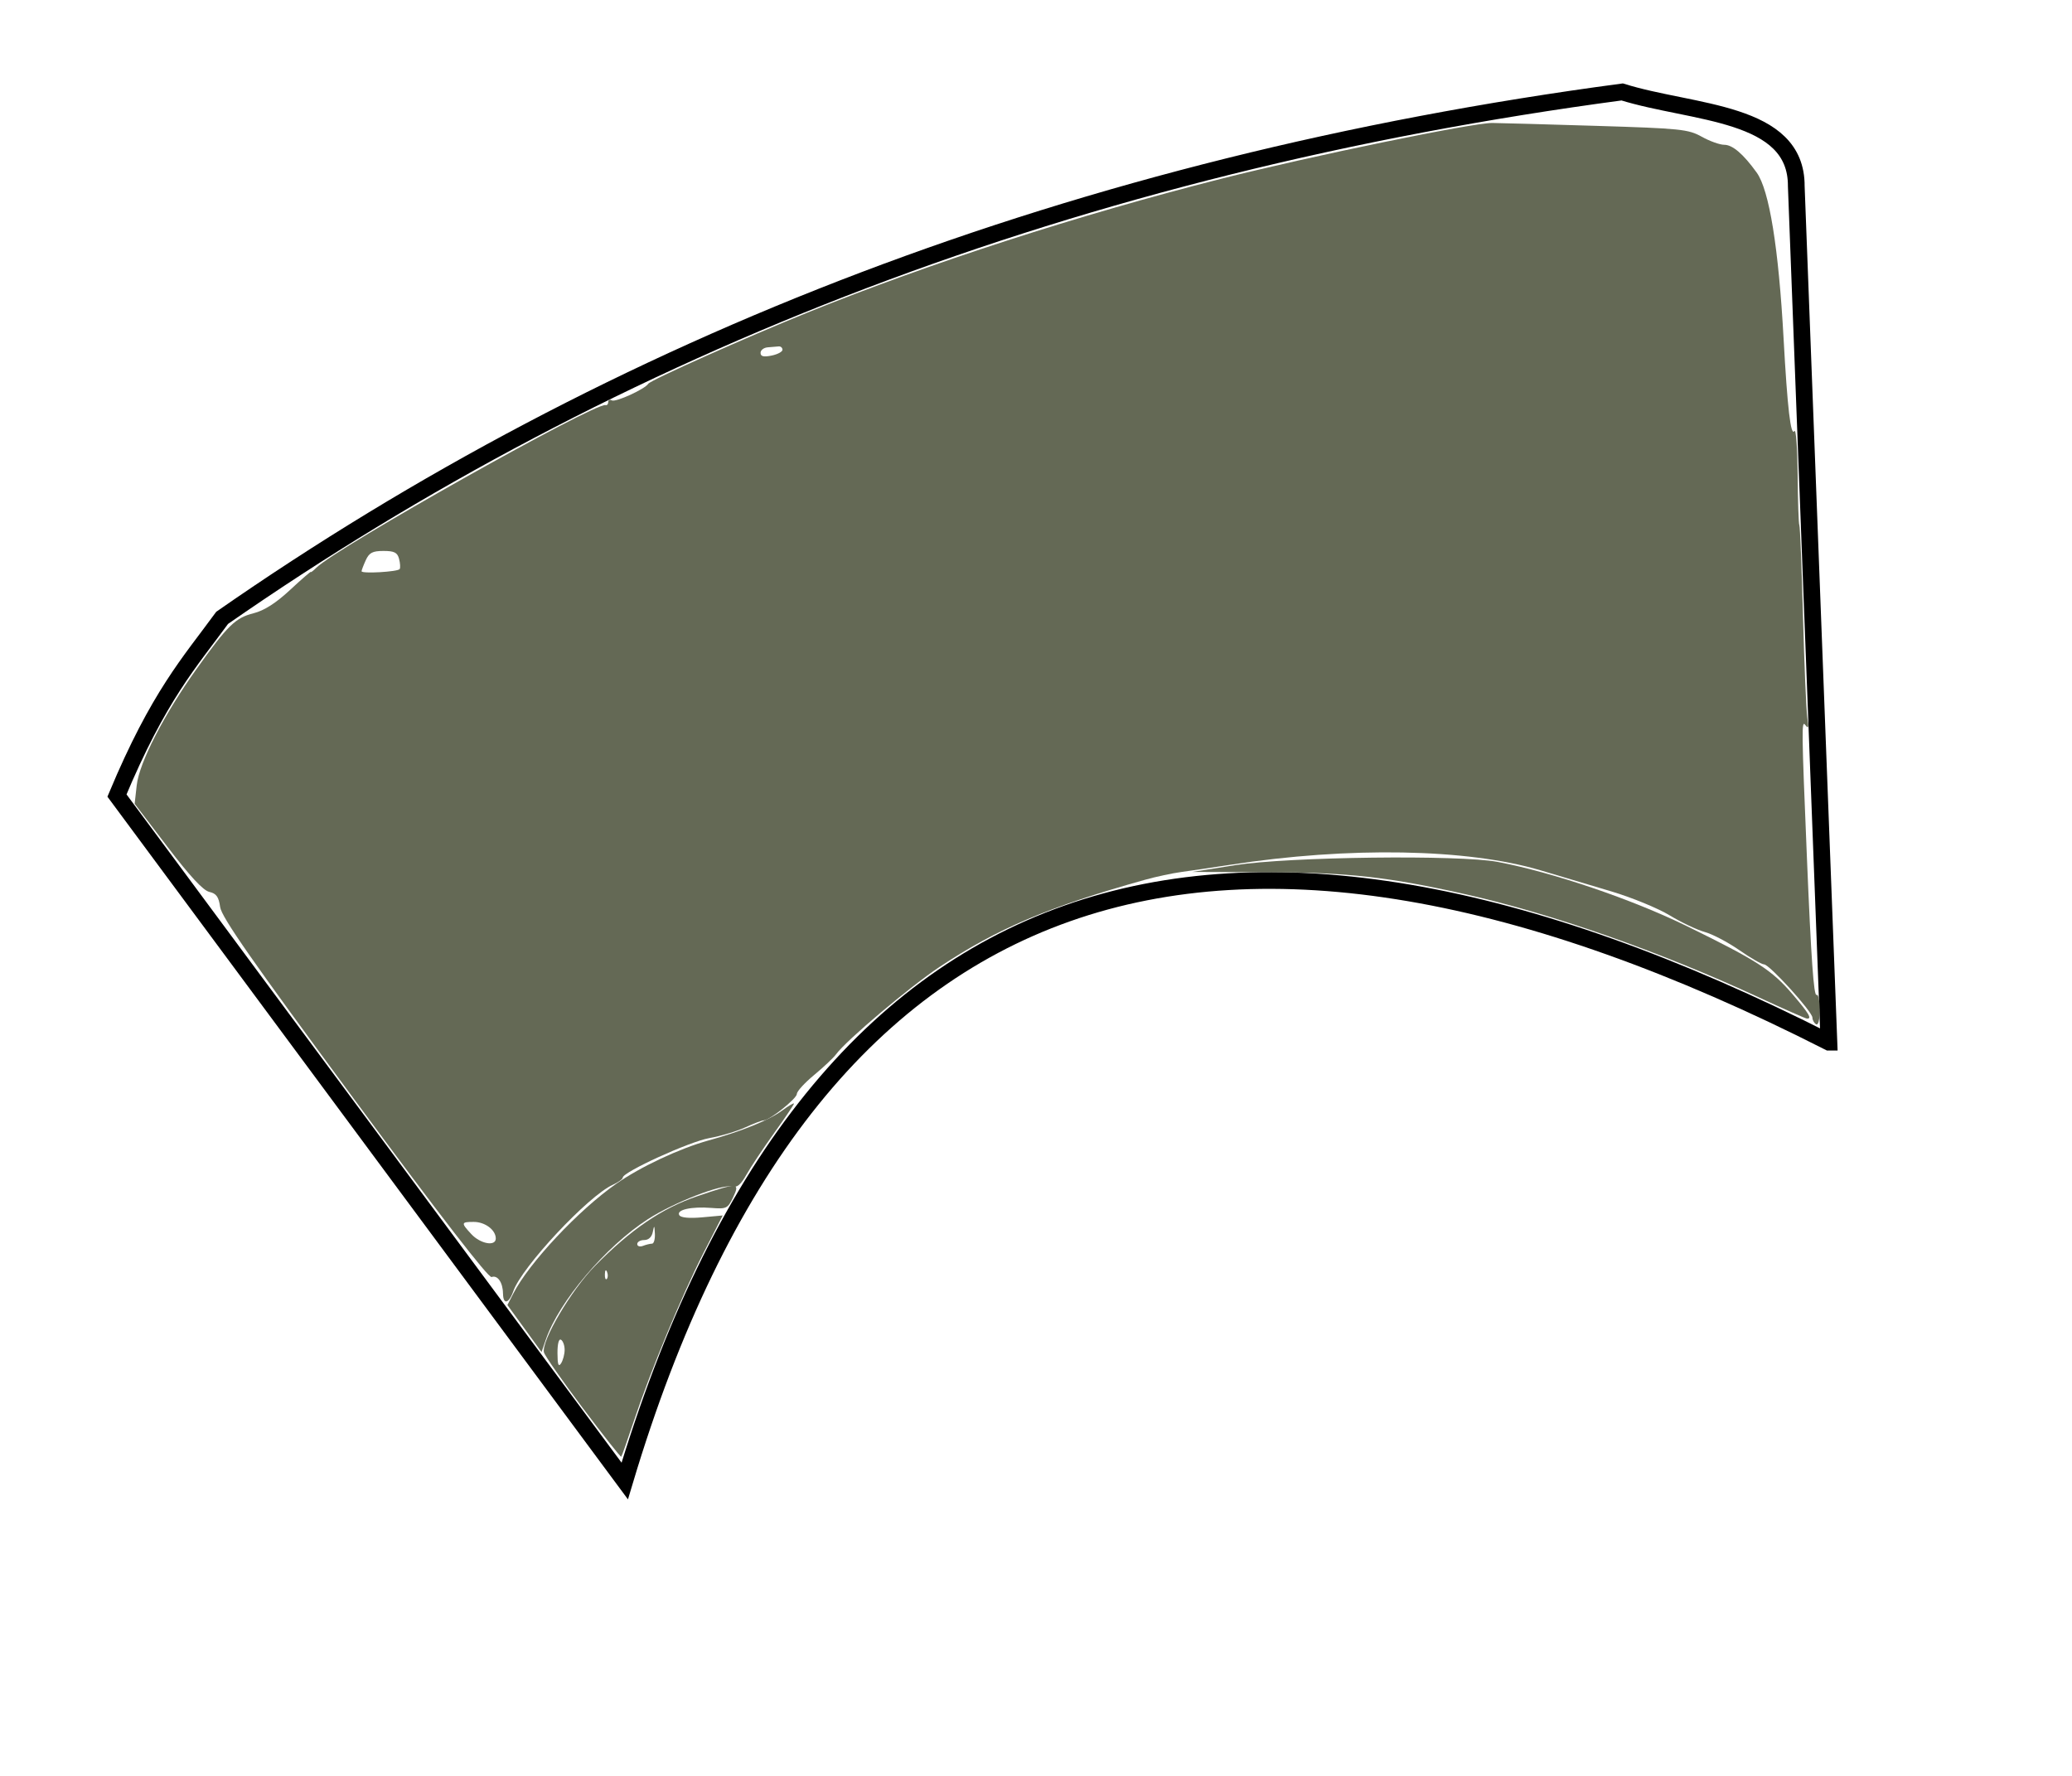 <?xml version="1.0" encoding="UTF-8" standalone="no"?>
<!-- Created with Inkscape (http://www.inkscape.org/) -->

<svg
   xmlns:dc="http://purl.org/dc/elements/1.1/"
   xmlns:cc="http://creativecommons.org/ns#"
   xmlns:rdf="http://www.w3.org/1999/02/22-rdf-syntax-ns#"
   xmlns:svg="http://www.w3.org/2000/svg"
   xmlns="http://www.w3.org/2000/svg"
   xmlns:sodipodi="http://sodipodi.sourceforge.net/DTD/sodipodi-0.dtd"
   xmlns:inkscape="http://www.inkscape.org/namespaces/inkscape"
   width="35mm"
   height="30mm"
   viewBox="0 0 124.016 106.299"
   id="svg3613"
   version="1.1"
   inkscape:version="0.91 r13725"
   sodipodi:docname="leftglove.svg">
  <defs
     id="defs3615" />
  <sodipodi:namedview
     id="base"
     pagecolor="#ffffff"
     bordercolor="#666666"
     borderopacity="1.0"
     inkscape:pageopacity="0.0"
     inkscape:pageshadow="2"
     inkscape:zoom="2.8"
     inkscape:cx="137.11438"
     inkscape:cy="122.1023"
     inkscape:document-units="px"
     inkscape:current-layer="layer1"
     showgrid="false"
     inkscape:window-width="1366"
     inkscape:window-height="744"
     inkscape:window-x="0"
     inkscape:window-y="24"
     inkscape:window-maximized="1" />
  <g
     inkscape:label="Capa 1"
     inkscape:groupmode="layer"
     id="layer1"
     transform="translate(0,-946.063)">
    <path
       style="fill:none;fill-rule:evenodd;stroke:#000000;stroke-width:1px;stroke-linecap:butt;stroke-linejoin:miter;stroke-opacity:1"
       d="m 109.467,1008.443 -1.954,-51.233 c 0.029,-4.508 -6.198,-4.325 -10.42,-5.644 -32.648,4.352 -60.338,15.161 -83.796,31.478 -1.953,2.675 -3.791,4.653 -6.296,10.637 l 30.392,41.03 c 11.075,-37.008 35.528,-44.831 72.073,-26.268 z"
       id="path3590"
       inkscape:connector-curvature="0"
       sodipodi:nodetypes="ccccccc" />
    <path
       style="fill:#646955;fill-opacity:0.996"
       d="m 30.105,1023.49 c -0.004,-0.658 -0.322,-1.118 -0.68,-0.987 -0.191,0.07 -3.05,-3.627 -8.217,-10.628 -6.112,-8.282 -7.949,-10.915 -8.032,-11.519 -0.085,-0.614 -0.226,-0.81 -0.651,-0.908 -0.368,-0.085 -1.172,-0.952 -2.504,-2.7 l -1.962,-2.574 0.124,-1.108 c 0.153,-1.36 1.625,-4.222 3.579,-6.958 1.872,-2.621 2.326,-3.064 3.419,-3.339 0.634,-0.16 1.335,-0.608 2.179,-1.393 0.684,-0.637 1.244,-1.122 1.244,-1.079 0,0.043 0.147,-0.069 0.327,-0.249 1.19,-1.19 16.699,-9.913 17.311,-9.737 0.089,0.026 0.163,-0.057 0.163,-0.183 0,-0.126 0.094,-0.172 0.21,-0.1 0.215,0.133 1.976,-0.668 2.187,-0.995 0.143,-0.221 5.813,-2.755 9.543,-4.265 7.29,-2.951 16.286,-5.861 24.728,-7.999 5.389,-1.365 15.062,-3.357 16.248,-3.346 0.447,0.004 3.255,0.082 6.24,0.174 5.033,0.154 5.49,0.202 6.292,0.649 0.476,0.265 1.082,0.483 1.347,0.483 0.498,0 1.139,0.548 1.943,1.662 0.752,1.042 1.313,4.506 1.611,9.952 0.228,4.152 0.429,5.873 0.648,5.52 0.093,-0.151 0.18,1.024 0.193,2.612 0.013,1.588 0.058,2.948 0.101,3.022 0.043,0.074 0.141,2.528 0.219,5.453 0.078,2.925 0.195,5.661 0.26,6.078 0.091,0.584 0.064,0.684 -0.119,0.434 -0.234,-0.321 -0.228,0.199 0.093,7.924 0.251,6.059 0.411,8.333 0.579,8.229 0.101,-0.063 0.185,0.337 0.185,0.888 0,0.613 -0.084,0.95 -0.217,0.868 -0.119,-0.074 -0.217,-0.252 -0.217,-0.396 0,-0.353 -2.573,-3.186 -2.894,-3.187 -0.14,-10e-5 -0.809,-0.385 -1.486,-0.856 -0.678,-0.47 -1.606,-0.958 -2.062,-1.082 -0.457,-0.125 -1.402,-0.573 -2.101,-0.997 -0.699,-0.423 -2.262,-1.066 -3.473,-1.428 -1.211,-0.362 -3.13,-0.934 -4.264,-1.27 -4.388,-1.302 -11.45,-1.428 -18.561,-0.33 -1.075,0.166 -2.393,0.36 -2.931,0.432 -0.537,0.072 -1.514,0.281 -2.171,0.465 -5.77,1.616 -8.857,2.926 -12.306,5.221 -1.786,1.188 -5.575,4.388 -6.186,5.223 -0.158,0.216 -0.751,0.775 -1.318,1.244 -0.567,0.469 -1.031,0.978 -1.031,1.131 0,0.279 -1.638,1.584 -1.989,1.584 -0.103,0 -0.601,0.19 -1.107,0.422 -0.506,0.232 -1.475,0.521 -2.152,0.641 -1.188,0.211 -5.172,2.029 -5.172,2.36 0,0.089 -0.269,0.283 -0.597,0.432 -1.47,0.665 -5.451,4.923 -5.955,6.369 -0.261,0.749 -0.61,0.83 -0.615,0.142 z m -0.431,-3.295 c 0,-0.51 -0.64,-0.992 -1.318,-0.992 -0.764,0 -0.774,0.052 -0.147,0.729 0.544,0.588 1.465,0.753 1.465,0.263 z m -5.752,-40.07 c 0.048,-0.077 0.031,-0.352 -0.037,-0.612 -0.099,-0.378 -0.284,-0.472 -0.932,-0.472 -0.655,0 -0.856,0.105 -1.06,0.553 -0.139,0.304 -0.252,0.602 -0.252,0.662 0,0.159 2.178,0.034 2.28,-0.131 z m 22.913,-13.132 c -0.006,-0.119 -0.108,-0.207 -0.228,-0.195 -0.119,0.012 -0.412,0.036 -0.651,0.054 -0.239,0.018 -0.434,0.167 -0.434,0.331 0,0.217 0.18,0.261 0.662,0.163 0.364,-0.074 0.657,-0.233 0.651,-0.352 z"
       id="path3592"
       inkscape:connector-curvature="0" />
    <path
       style="fill:#646955;fill-opacity:0.996"
       d="m 34.885,1030.353 c -1.227,-1.635 -2.274,-3.136 -2.327,-3.337 -0.174,-0.667 1.627,-3.727 3.042,-5.168 2.147,-2.186 4.018,-3.462 6.133,-4.181 2.452,-0.834 2.572,-0.83 2.143,0.07 -0.316,0.663 -0.396,0.701 -1.304,0.629 -1.197,-0.095 -2.113,0.113 -1.913,0.436 0.093,0.15 0.602,0.197 1.372,0.127 l 1.225,-0.111 -1.14,2.222 c -1.291,2.517 -3.166,7.043 -4.183,10.096 -0.377,1.131 -0.714,2.086 -0.75,2.122 -0.036,0.036 -1.07,-1.272 -2.297,-2.906 z m -1.09,-3.485 c 0.002,-0.262 -0.094,-0.536 -0.214,-0.61 -0.132,-0.082 -0.216,0.232 -0.214,0.801 0.002,0.684 0.06,0.848 0.214,0.61 0.116,-0.179 0.212,-0.54 0.214,-0.801 z m 2.54,-4.667 c -0.069,-0.173 -0.121,-0.122 -0.131,0.131 -0.009,0.229 0.042,0.357 0.114,0.285 0.072,-0.072 0.08,-0.259 0.017,-0.416 z m 2.692,-1.696 c 0.11,0 0.186,-0.269 0.17,-0.597 -0.025,-0.512 -0.043,-0.527 -0.124,-0.108 -0.059,0.305 -0.251,0.488 -0.513,0.488 -0.231,0 -0.419,0.108 -0.419,0.24 0,0.132 0.155,0.181 0.343,0.109 0.189,-0.073 0.433,-0.132 0.543,-0.132 z"
       id="path3594"
       inkscape:connector-curvature="0" />
    <path
       style="fill:#646955;fill-opacity:0.996"
       d="m 31.391,1025.586 -1.021,-1.408 0.358,-0.697 c 0.941,-1.831 3.898,-4.982 6.156,-6.561 1.459,-1.02 3.79,-2.113 5.536,-2.597 1.987,-0.55 3.615,-1.212 4.396,-1.787 0.388,-0.286 0.706,-0.472 0.706,-0.413 0,0.058 -0.535,0.852 -1.189,1.764 -0.654,0.911 -1.398,2.029 -1.653,2.483 -0.346,0.616 -0.57,0.798 -0.879,0.717 -0.613,-0.16 -3.462,0.947 -5.017,1.949 -2.527,1.629 -5.332,4.936 -6.113,7.207 l -0.258,0.751 -1.021,-1.408 z"
       id="path3596"
       inkscape:connector-curvature="0" />
    <path
       style="fill:#646955;fill-opacity:0.996"
       d="m 105.242,1005.748 c -5.874,-2.725 -12.389,-5.01 -17.601,-6.174 -4.59,-1.025 -6.929,-1.285 -11.755,-1.303 l -4.525,-0.017 2.571,-0.405 c 3.198,-0.504 13.42,-0.63 15.713,-0.194 3.316,0.63 8.032,2.233 11.34,3.854 4.202,2.06 5.066,2.617 6.31,4.073 0.991,1.16 1.177,1.477 0.849,1.45 -0.09,-0.01 -1.395,-0.586 -2.902,-1.284 z"
       id="path3598"
       inkscape:connector-curvature="0" />
  </g>
</svg>
